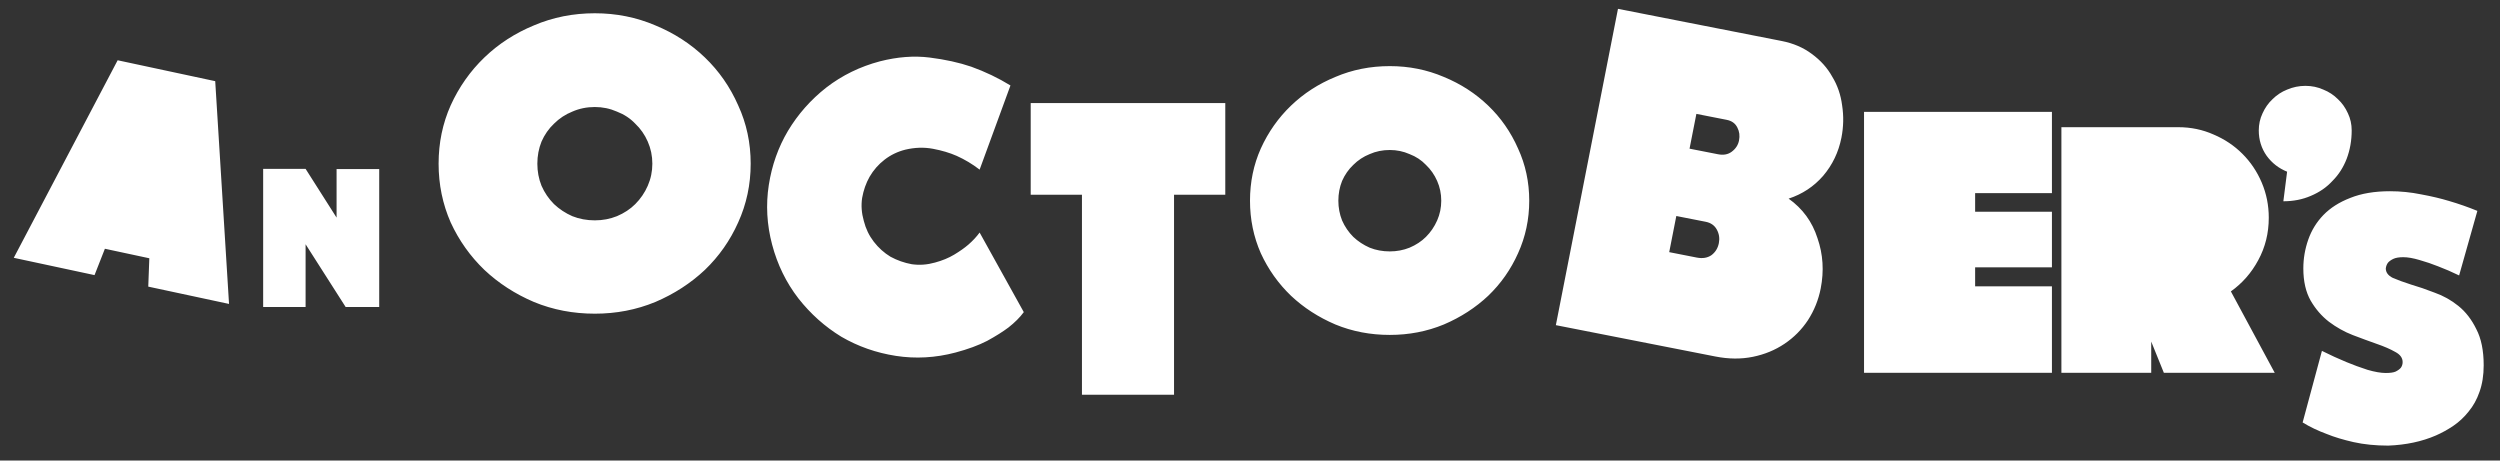 <svg width="114" height="21" viewBox="0 0 114 21" fill="none" xmlns="http://www.w3.org/2000/svg">
<rect x="0" y="0" width="114" height="21" fill="#333333" stroke="none"/>
<path fill-rule="evenodd" clip-rule="evenodd" d="M82.876 10.857C82.638 10.111 82.199 9.511 81.561 9.058C82.186 8.853 82.711 8.506 83.135 8.019C83.561 7.518 83.839 6.937 83.969 6.278C84.066 5.783 84.076 5.293 84.001 4.807C83.939 4.324 83.789 3.888 83.551 3.499C83.33 3.099 83.02 2.753 82.621 2.461C82.236 2.171 81.775 1.973 81.239 1.868L73.78 0.403L70.947 14.827L78.221 16.256C78.825 16.375 79.395 16.38 79.93 16.271C80.465 16.162 80.946 15.964 81.373 15.677C81.801 15.39 82.156 15.032 82.441 14.602C82.727 14.159 82.922 13.677 83.024 13.155C83.181 12.358 83.132 11.592 82.876 10.857ZM78.036 11.64C77.855 11.761 77.634 11.796 77.373 11.745L76.116 11.498L76.44 9.85L77.779 10.113C78.013 10.159 78.182 10.277 78.287 10.469C78.392 10.661 78.423 10.867 78.38 11.087C78.334 11.32 78.219 11.505 78.036 11.64ZM78.963 6.921C78.796 7.045 78.589 7.083 78.341 7.034L77.043 6.779L77.355 5.193L78.735 5.464C78.969 5.51 79.131 5.627 79.223 5.816C79.317 5.992 79.342 6.189 79.299 6.409C79.258 6.615 79.146 6.786 78.963 6.921ZM29.88 1.156C29.019 0.789 28.1 0.605 27.125 0.605C26.137 0.605 25.212 0.789 24.351 1.156C23.49 1.511 22.736 1.998 22.09 2.619C21.444 3.24 20.931 3.968 20.551 4.804C20.184 5.627 20 6.514 20 7.464C20 8.414 20.184 9.307 20.551 10.143C20.931 10.966 21.444 11.688 22.09 12.309C22.736 12.917 23.49 13.405 24.351 13.772C25.212 14.127 26.137 14.304 27.125 14.304C28.1 14.304 29.019 14.127 29.88 13.772C30.741 13.405 31.495 12.917 32.141 12.309C32.787 11.688 33.294 10.966 33.661 10.143C34.041 9.307 34.231 8.414 34.231 7.464C34.231 6.514 34.041 5.627 33.661 4.804C33.294 3.968 32.787 3.24 32.141 2.619C31.495 1.998 30.741 1.511 29.88 1.156ZM28.132 9.858C27.815 9.985 27.48 10.048 27.125 10.048C26.758 10.048 26.416 9.985 26.099 9.858C25.782 9.719 25.504 9.535 25.263 9.307C25.022 9.066 24.832 8.788 24.693 8.471C24.566 8.154 24.503 7.819 24.503 7.464C24.503 7.109 24.566 6.774 24.693 6.457C24.832 6.14 25.022 5.868 25.263 5.64C25.504 5.399 25.782 5.216 26.099 5.089C26.416 4.95 26.758 4.88 27.125 4.88C27.48 4.88 27.815 4.95 28.132 5.089C28.461 5.216 28.74 5.399 28.968 5.64C29.209 5.868 29.399 6.14 29.538 6.457C29.677 6.774 29.747 7.109 29.747 7.464C29.747 7.819 29.677 8.154 29.538 8.471C29.399 8.788 29.209 9.066 28.968 9.307C28.74 9.535 28.461 9.719 28.132 9.858ZM4.311 12.545L0.628 11.756L5.365 2.748L9.814 3.701L10.444 13.859L6.761 13.07L6.809 11.777L4.783 11.343L4.311 12.545ZM17.292 7.709V14H15.762L13.935 11.138V14H12V7.7H13.935L15.348 9.923V7.709H17.292ZM63.375 3.015C64.248 3.015 65.069 3.179 65.84 3.508C66.611 3.825 67.285 4.262 67.863 4.817C68.441 5.372 68.894 6.024 69.223 6.772C69.563 7.509 69.733 8.302 69.733 9.152C69.733 10.002 69.563 10.801 69.223 11.549C68.894 12.286 68.441 12.932 67.863 13.487C67.285 14.031 66.611 14.467 65.84 14.796C65.069 15.114 64.248 15.272 63.375 15.272C62.491 15.272 61.664 15.114 60.893 14.796C60.122 14.467 59.448 14.031 58.87 13.487C58.292 12.932 57.833 12.286 57.493 11.549C57.164 10.801 57 10.002 57 9.152C57 8.302 57.164 7.509 57.493 6.772C57.833 6.024 58.292 5.372 58.87 4.817C59.448 4.262 60.122 3.825 60.893 3.508C61.664 3.179 62.491 3.015 63.375 3.015ZM63.375 11.464C63.692 11.464 63.993 11.408 64.276 11.294C64.571 11.169 64.82 11.005 65.024 10.801C65.239 10.586 65.409 10.336 65.534 10.053C65.659 9.77 65.721 9.469 65.721 9.152C65.721 8.835 65.659 8.534 65.534 8.251C65.409 7.968 65.239 7.724 65.024 7.52C64.82 7.305 64.571 7.14 64.276 7.027C63.993 6.902 63.692 6.84 63.375 6.84C63.046 6.84 62.74 6.902 62.457 7.027C62.174 7.14 61.924 7.305 61.709 7.52C61.494 7.724 61.324 7.968 61.199 8.251C61.086 8.534 61.029 8.835 61.029 9.152C61.029 9.469 61.086 9.77 61.199 10.053C61.324 10.336 61.494 10.586 61.709 10.801C61.924 11.005 62.174 11.169 62.457 11.294C62.74 11.408 63.046 11.464 63.375 11.464ZM93.568 13.056V17H85V5.1H93.568V8.806H90.066V9.656H93.568V12.189H90.066V13.056H93.568ZM94 17H98.096V15.576L98.672 17H103.728L101.728 13.288C102.251 12.915 102.667 12.44 102.976 11.864C103.296 11.277 103.456 10.632 103.456 9.928C103.456 9.362 103.349 8.829 103.136 8.328C102.923 7.826 102.629 7.389 102.256 7.016C101.883 6.642 101.445 6.349 100.944 6.136C100.443 5.912 99.904 5.8 99.328 5.8H94V17ZM112.968 9.616L112.136 12.56C111.805 12.4 111.485 12.261 111.176 12.144C110.909 12.037 110.627 11.941 110.328 11.856C110.04 11.771 109.795 11.728 109.592 11.728C109.389 11.728 109.235 11.755 109.128 11.808C109.021 11.861 108.941 11.92 108.888 11.984C108.835 12.059 108.803 12.144 108.792 12.24C108.792 12.421 108.899 12.566 109.112 12.672C109.336 12.768 109.613 12.87 109.944 12.976C110.275 13.072 110.632 13.195 111.016 13.344C111.411 13.483 111.773 13.685 112.104 13.952C112.435 14.219 112.707 14.571 112.92 15.008C113.144 15.435 113.256 15.984 113.256 16.656C113.256 17.115 113.192 17.52 113.064 17.872C112.947 18.213 112.781 18.512 112.568 18.768C112.365 19.024 112.131 19.243 111.864 19.424C111.608 19.595 111.347 19.739 111.08 19.856C110.44 20.134 109.715 20.288 108.904 20.32C108.328 20.32 107.8 20.267 107.32 20.16C106.851 20.053 106.445 19.931 106.104 19.792C105.699 19.643 105.331 19.467 105 19.264L105.88 16C106.264 16.192 106.637 16.363 107 16.512C107.309 16.64 107.629 16.758 107.96 16.864C108.291 16.96 108.568 17.008 108.792 17.008C108.995 17.008 109.144 16.987 109.24 16.944C109.347 16.891 109.427 16.832 109.48 16.768C109.533 16.694 109.56 16.608 109.56 16.512C109.56 16.32 109.448 16.166 109.224 16.048C109 15.92 108.717 15.797 108.376 15.68C108.045 15.563 107.683 15.43 107.288 15.28C106.904 15.131 106.541 14.928 106.2 14.672C105.869 14.416 105.592 14.096 105.368 13.712C105.144 13.318 105.032 12.827 105.032 12.24C105.032 11.792 105.107 11.355 105.256 10.928C105.405 10.502 105.635 10.128 105.944 9.808C106.264 9.478 106.675 9.216 107.176 9.024C107.677 8.822 108.28 8.72 108.984 8.72C109.464 8.72 109.939 8.768 110.408 8.864C110.877 8.95 111.304 9.051 111.688 9.168C112.125 9.296 112.552 9.446 112.968 9.616ZM103.361 7.107C103.602 7.436 103.912 7.677 104.292 7.829L104.121 9.178C104.577 9.178 104.995 9.096 105.375 8.931C105.768 8.766 106.097 8.538 106.363 8.247C106.642 7.968 106.857 7.633 107.009 7.24C107.161 6.835 107.237 6.404 107.237 5.948C107.237 5.669 107.18 5.41 107.066 5.169C106.952 4.916 106.8 4.7 106.61 4.523C106.42 4.333 106.198 4.187 105.945 4.086C105.692 3.972 105.419 3.915 105.128 3.915C104.837 3.915 104.558 3.972 104.292 4.086C104.039 4.187 103.817 4.333 103.627 4.523C103.437 4.7 103.285 4.916 103.171 5.169C103.057 5.41 103 5.669 103 5.948C103 6.379 103.12 6.765 103.361 7.107ZM46.685 14.233C46.508 14.474 46.273 14.708 45.982 14.936C45.729 15.126 45.406 15.329 45.013 15.544C44.62 15.747 44.139 15.924 43.569 16.076C42.657 16.317 41.751 16.367 40.852 16.228C39.953 16.089 39.123 15.797 38.363 15.354C37.616 14.898 36.963 14.315 36.406 13.606C35.849 12.884 35.45 12.067 35.209 11.155C34.968 10.243 34.918 9.337 35.057 8.438C35.196 7.539 35.488 6.715 35.931 5.968C36.387 5.208 36.97 4.549 37.679 3.992C38.401 3.435 39.218 3.036 40.13 2.795C40.928 2.592 41.682 2.535 42.391 2.624C43.1 2.713 43.734 2.852 44.291 3.042C44.924 3.27 45.52 3.555 46.077 3.897L44.671 7.735C44.342 7.482 43.993 7.273 43.626 7.108C43.309 6.969 42.948 6.861 42.543 6.785C42.138 6.709 41.72 6.722 41.289 6.823C40.934 6.912 40.618 7.064 40.339 7.279C40.06 7.494 39.832 7.754 39.655 8.058C39.49 8.349 39.376 8.672 39.313 9.027C39.262 9.369 39.288 9.717 39.389 10.072C39.478 10.427 39.63 10.743 39.845 11.022C40.06 11.301 40.314 11.529 40.605 11.706C40.909 11.871 41.232 11.985 41.574 12.048C41.929 12.099 42.283 12.073 42.638 11.972C42.967 11.883 43.259 11.763 43.512 11.611C43.765 11.459 43.981 11.307 44.158 11.155C44.361 10.978 44.532 10.794 44.671 10.604L46.685 14.233ZM55.873 8.88V4.7H47V8.88H49.337V18H53.536V8.88H55.873Z" fill="white"/>
</svg>
